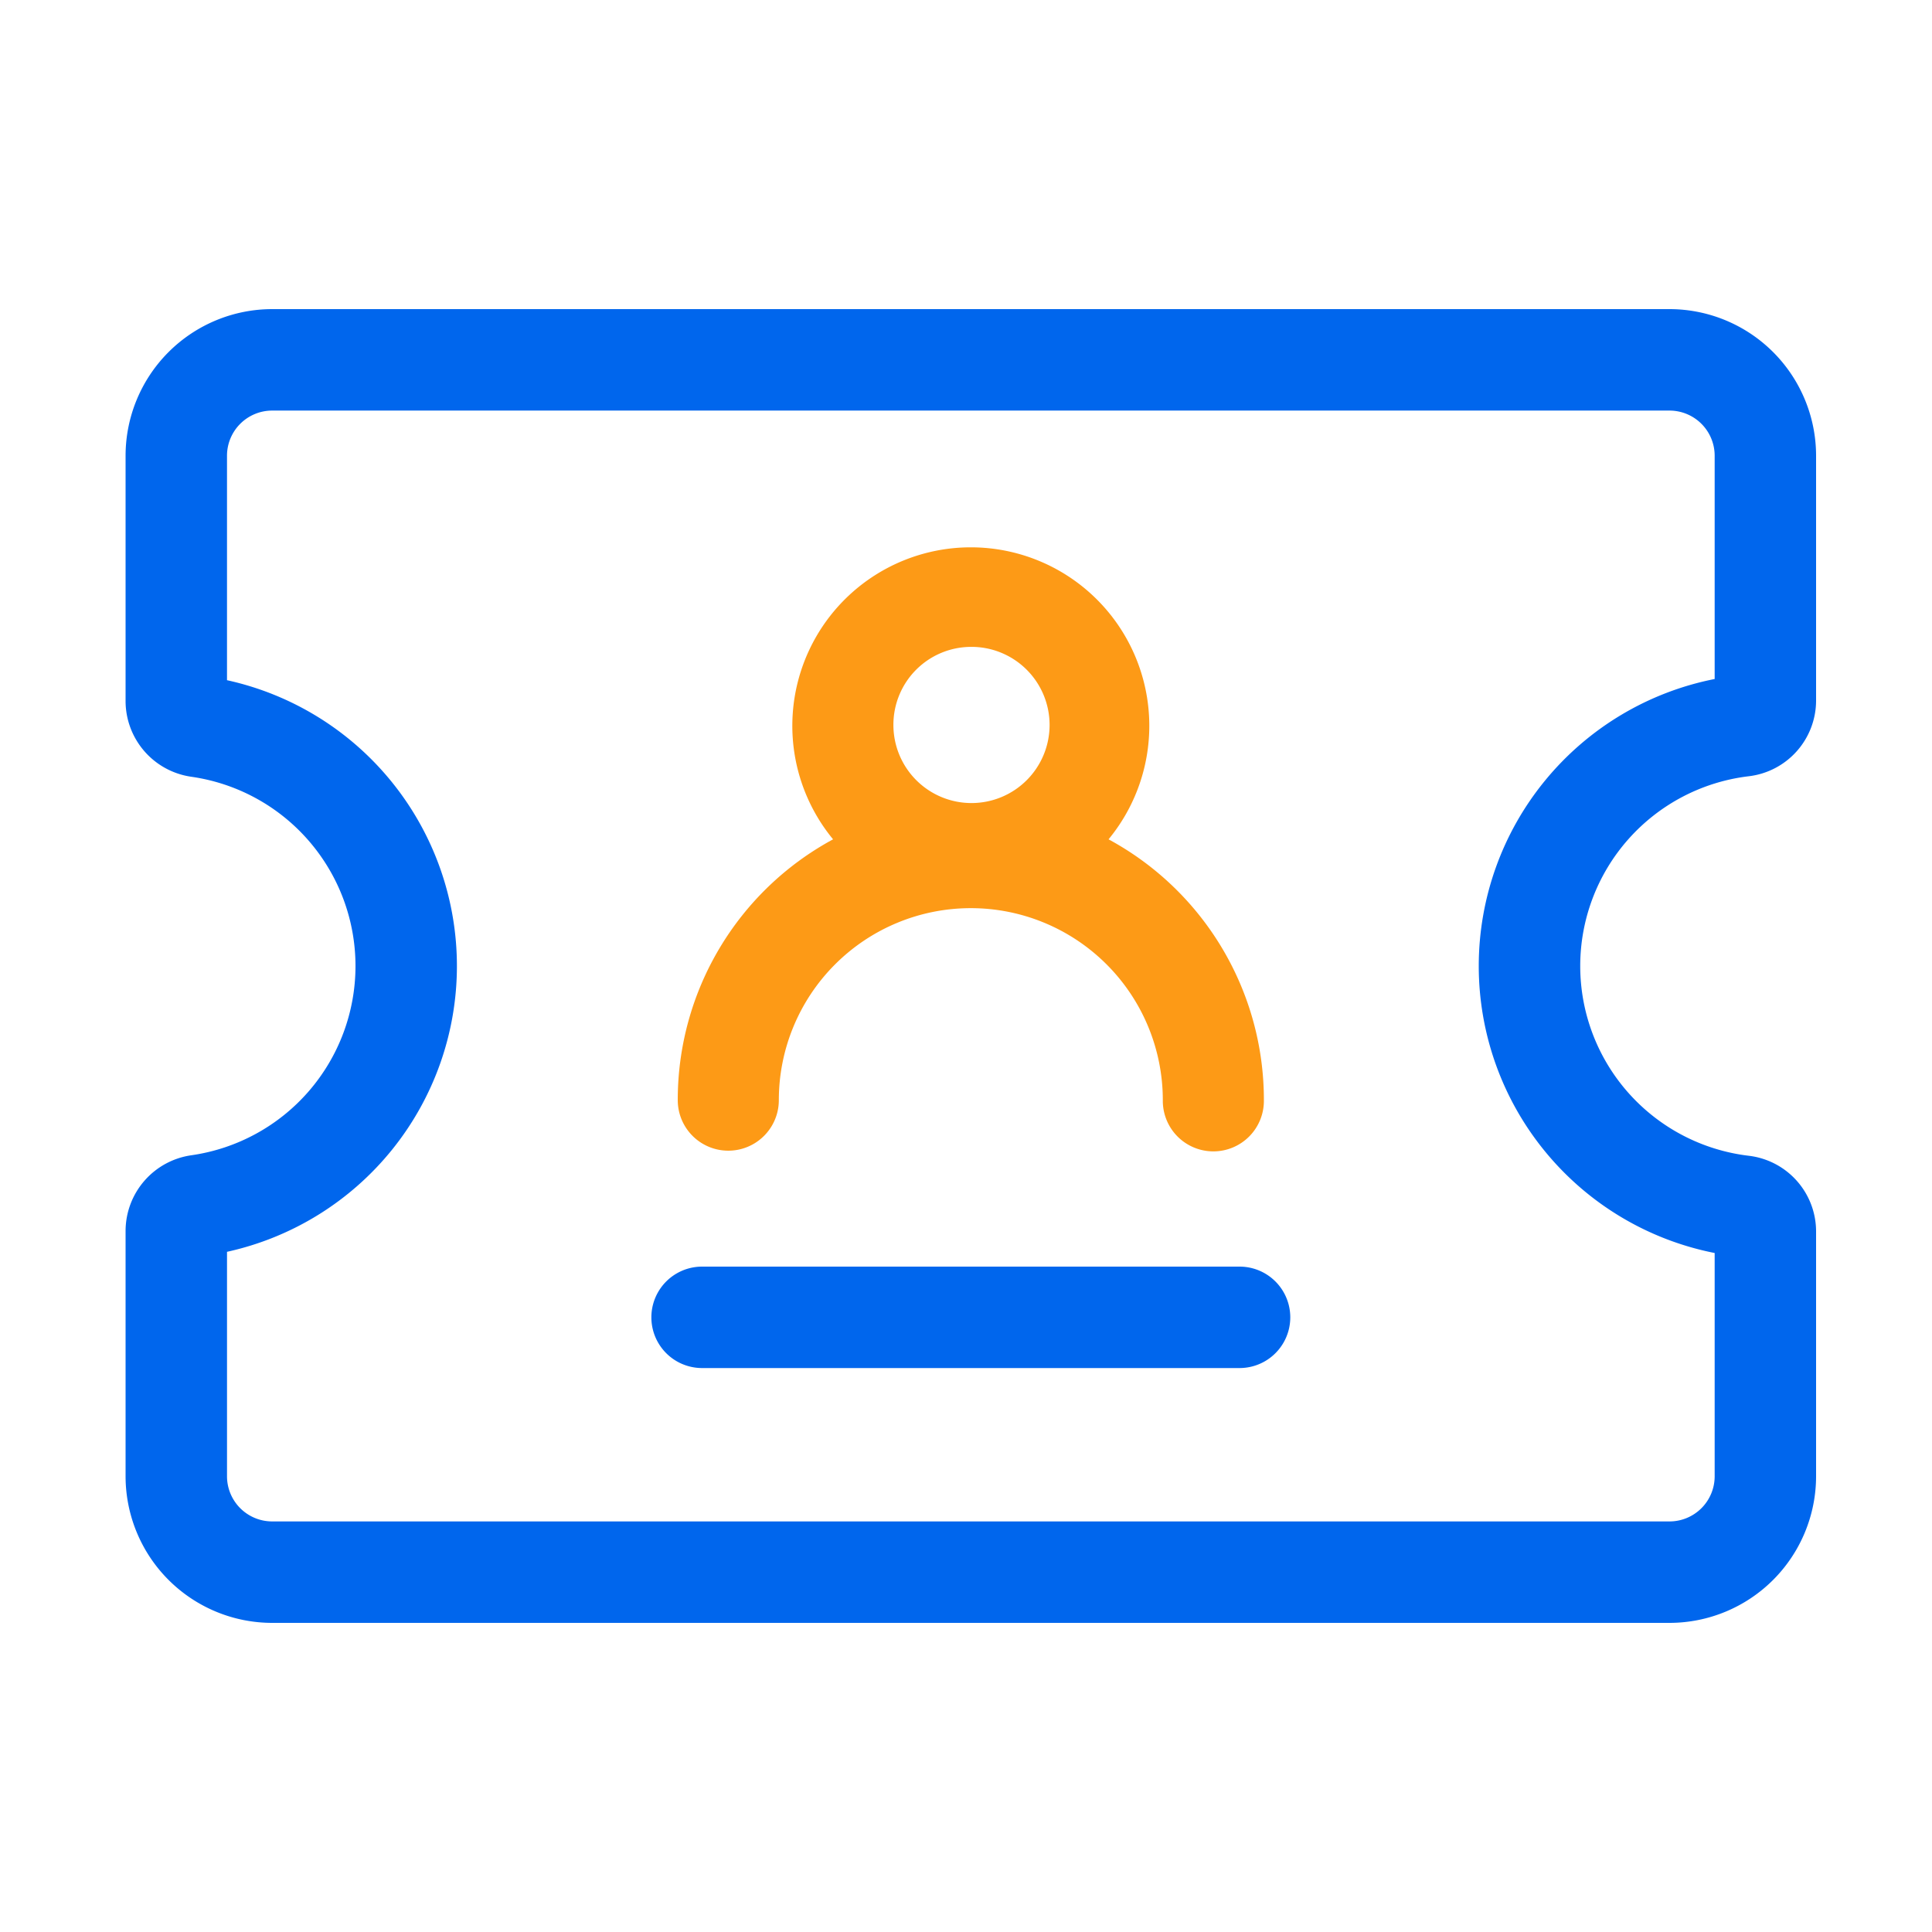 <svg t="1666146443487" class="icon" viewBox="0 0 1024 1024" version="1.1" xmlns="http://www.w3.org/2000/svg" p-id="3375" width="200" height="200"><path d="M884.895 860.16H144.225A77.752 77.752 0 0 1 66.56 782.479v-130.227a40.596 40.596 0 0 1 34.847-39.936 101.325 101.325 0 0 0 0-200.617A40.586 40.586 0 0 1 66.56 371.753V241.526A77.752 77.752 0 0 1 144.225 163.84h740.669A77.747 77.747 0 0 1 962.56 241.526v129.859a40.448 40.448 0 0 1-35.753 40.054 101.284 101.284 0 0 0 0 201.134 40.412 40.412 0 0 1 35.753 40.054v129.853A77.752 77.752 0 0 1 884.895 860.16zM120.32 663.485v118.994a23.941 23.941 0 0 0 23.91 23.91h740.664a23.941 23.941 0 0 0 23.916-23.91V664.115a155.044 155.044 0 0 1 0-304.225V241.526a23.941 23.941 0 0 0-23.916-23.91H144.225a23.941 23.941 0 0 0-23.91 23.91v118.994a155.085 155.085 0 0 1 0.005 302.966z m536.673 61.609H372.122a26.875 26.875 0 1 1 0-53.76h284.872a26.875 26.875 0 1 1 0 53.76z" fill="#0066ed" p-id="3376"></path><path d="M587.556 444.861a94.602 94.602 0 1 0-146.007 0 156.974 156.974 0 0 0-82.324 138.24 26.783 26.783 0 1 0 53.571 0 101.76 101.76 0 1 1 203.52 0 26.788 26.788 0 1 0 53.571 0 156.969 156.969 0 0 0-82.33-138.24zM514.56 342.856a41.39 41.39 0 1 1-41.037 41.39 41.257 41.257 0 0 1 41.037-41.39z" fill="#FD9A16" p-id="3377"></path></svg>